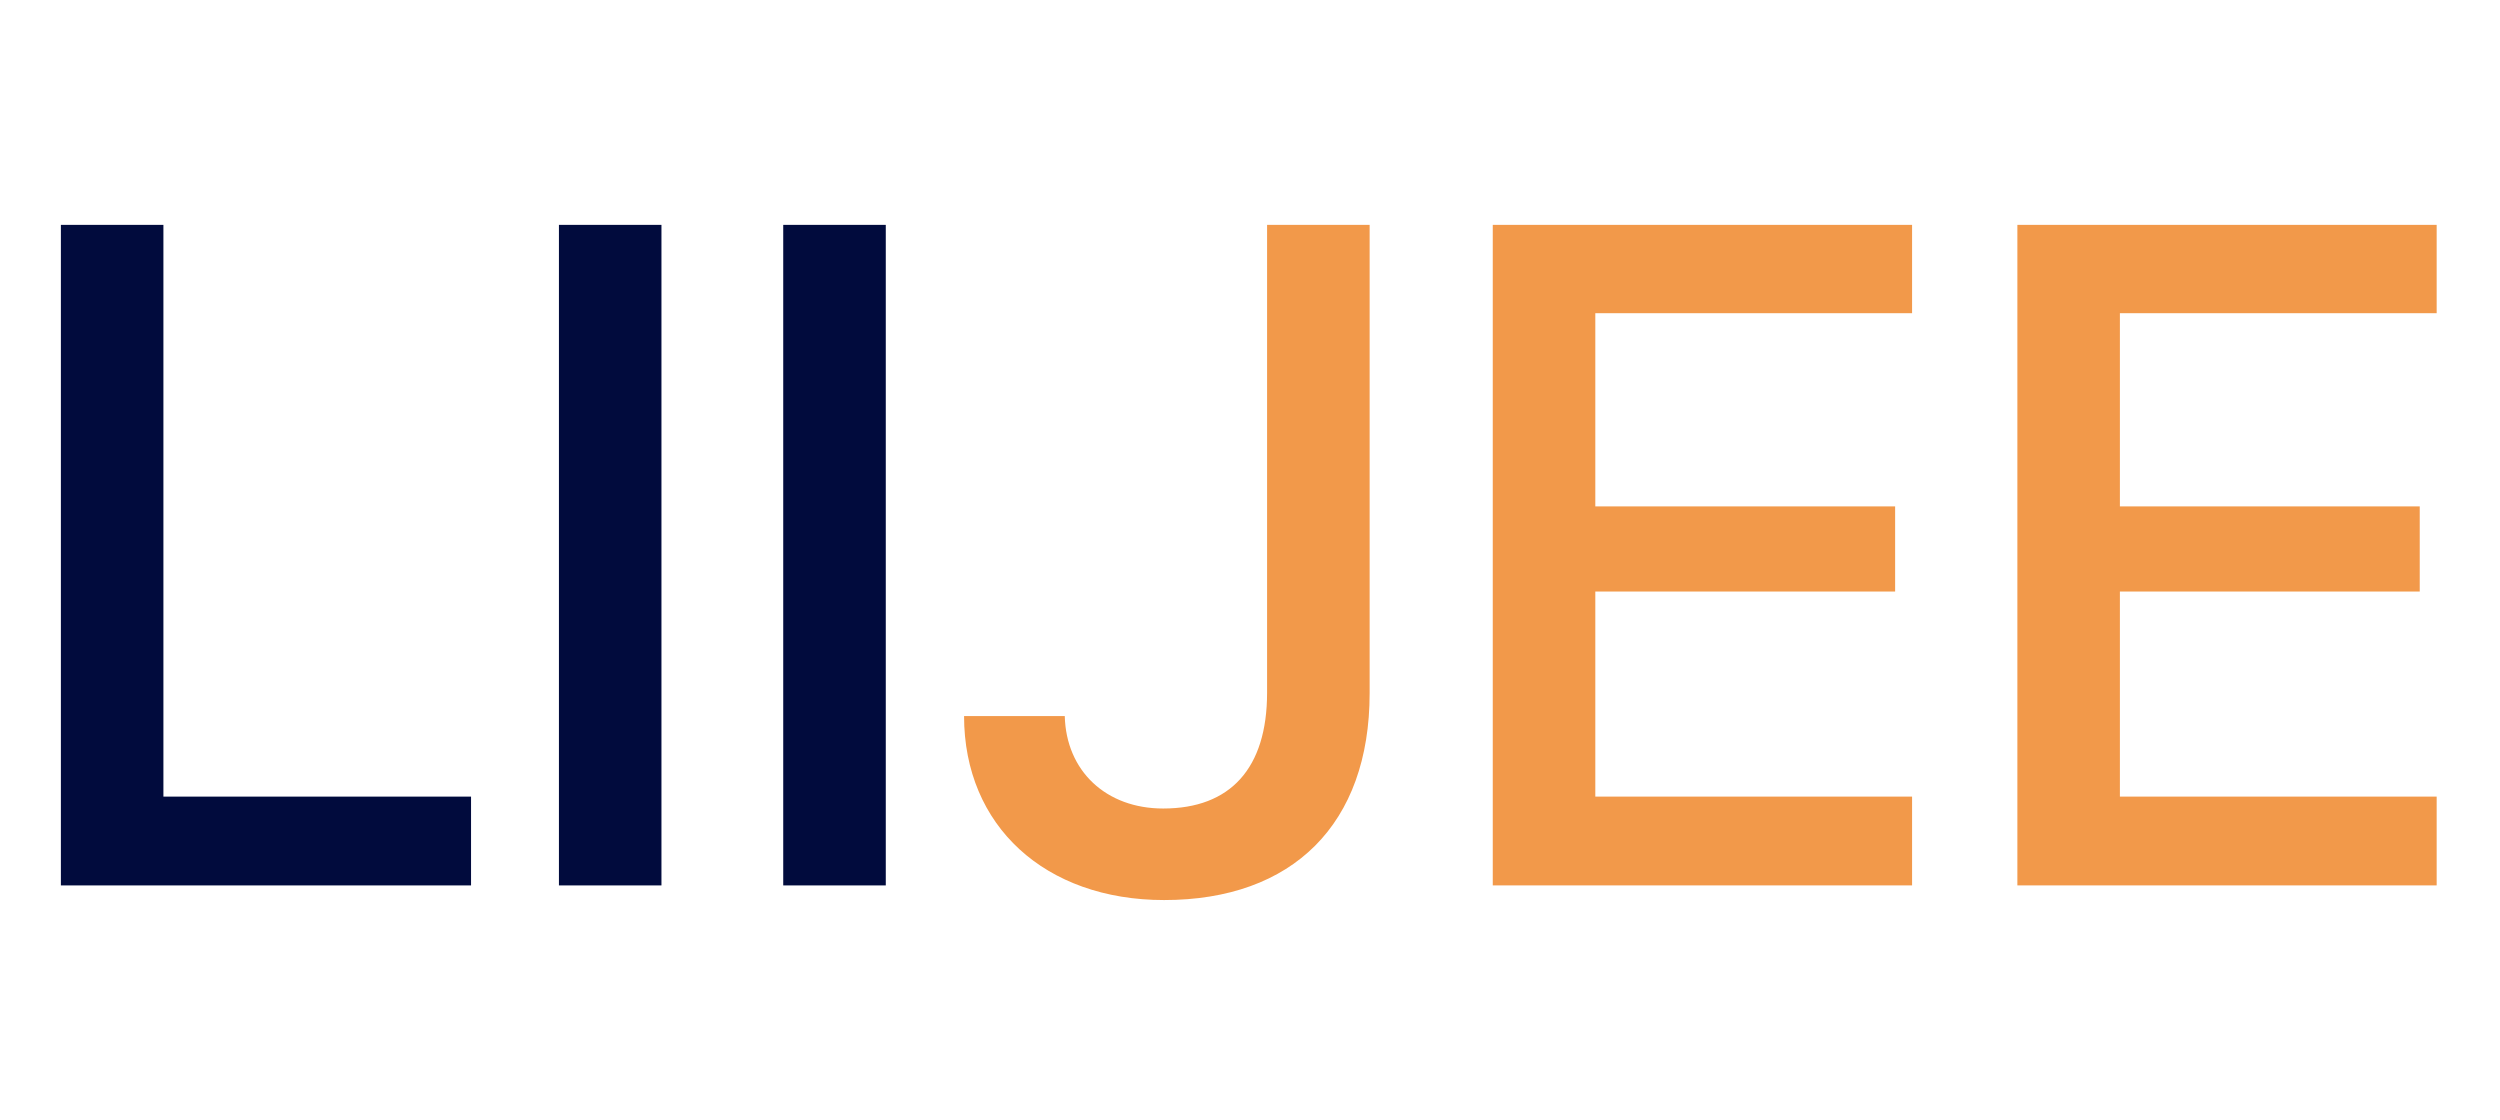 <svg width="96" height="43" viewBox="0 0 96 43" fill="none" xmlns="http://www.w3.org/2000/svg">
<path d="M18.088 30.59H6.275V8.635H2.338V34H18.088V30.59ZM25.4 34V8.635H21.463V34H25.4ZM34.014 34V8.635H30.076V34H34.014Z" fill="#010B3D"/>
<path d="M37.02 27.496C37.02 31.715 40.131 34.562 44.701 34.562C49.641 34.562 52.594 31.645 52.594 26.617V8.635H48.656V26.6C48.656 29.5 47.25 31.047 44.666 31.047C42.469 31.047 40.94 29.605 40.887 27.496H37.02ZM73.424 30.59H61.26V22.715H72.773V19.445H61.26V12.027H73.424V8.635H57.322V34H73.424V30.59ZM93.568 30.59H81.404V22.715H92.918V19.445H81.404V12.027H93.568V8.635H77.467V34H93.568V30.59Z" fill="#F2994A"/>
</svg>

